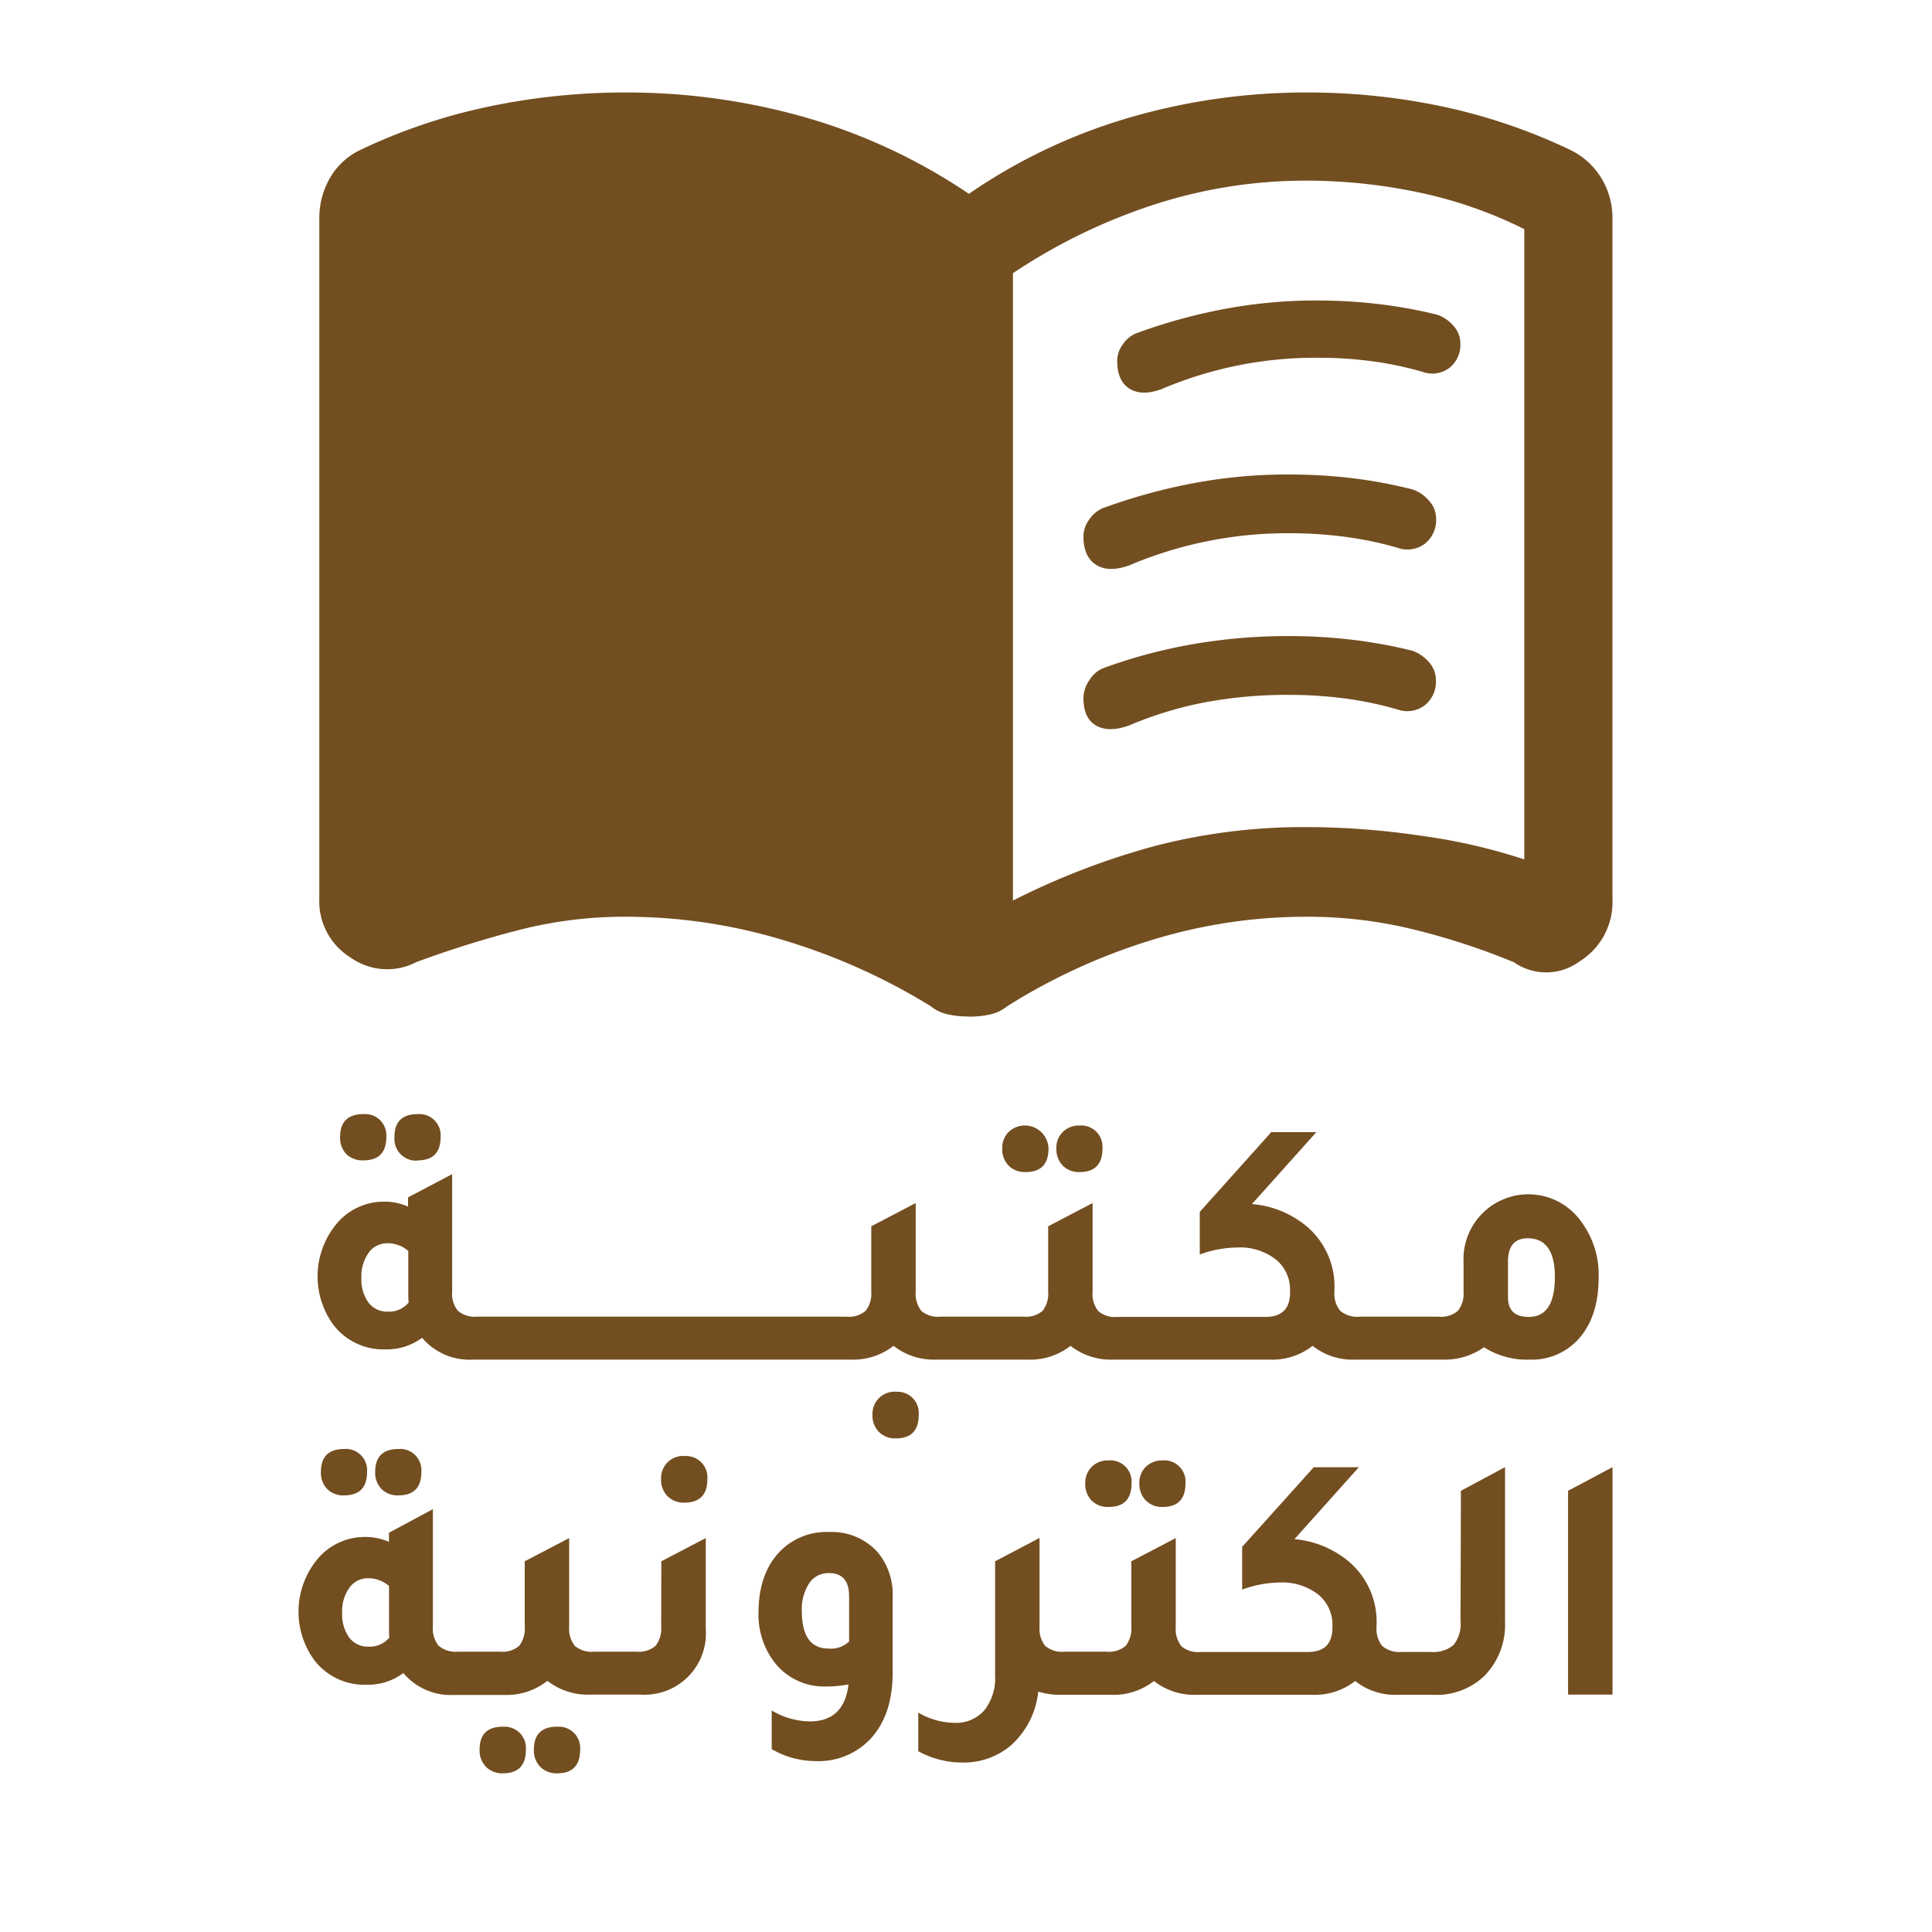 <svg id="Layer_1" data-name="Layer 1" xmlns="http://www.w3.org/2000/svg" viewBox="0 0 300 300"><defs><style>.cls-1{fill:#734E20;}.cls-2{fill:#734E20;}</style></defs><path class="cls-1" d="M173.48,56a4.27,4.27,0,0,1,.89-2.55,4.64,4.64,0,0,1,2-1.67A85.51,85.51,0,0,1,190,48a77.42,77.42,0,0,1,14.55-1.34,80.73,80.73,0,0,1,9.55.56,73.19,73.19,0,0,1,9.11,1.66,5.85,5.85,0,0,1,2.44,1.67,4,4,0,0,1,1.11,2.78,4.52,4.52,0,0,1-1.67,3.77,4.38,4.38,0,0,1-4.1.67,53.27,53.27,0,0,0-7.89-1.67,63.88,63.88,0,0,0-8.55-.55,61,61,0,0,0-24.21,4.88c-2.08.75-3.74.71-5-.11S173.48,58.08,173.48,56Z"/><path class="cls-2" d="M157.29,139.84a115.07,115.07,0,0,1,22.36-8.56,92.09,92.09,0,0,1,23.27-2.85,122.56,122.56,0,0,1,17.91,1.37,89.17,89.17,0,0,1,15.86,3.65h0V35.58h0a67.77,67.77,0,0,0-16.43-5.71,84.43,84.43,0,0,0-17.34-1.82,76.27,76.27,0,0,0-23.84,3.76,89.15,89.15,0,0,0-21.79,10.61Zm-6.84,18a14.64,14.64,0,0,1-3.31-.34,6.45,6.45,0,0,1-2.62-1.26A96.17,96.17,0,0,0,121.7,146a84.56,84.56,0,0,0-24.64-3.65,65.61,65.61,0,0,0-16.42,2.05,159.8,159.8,0,0,0-16,5,9.8,9.8,0,0,1-10.15-.68,10.27,10.27,0,0,1-4.91-9.13V34a12.55,12.55,0,0,1,1.6-6.27A10.79,10.79,0,0,1,56,23.26a88.06,88.06,0,0,1,20-6.73,102.65,102.65,0,0,1,21.1-2.17,101,101,0,0,1,28,3.88A89.13,89.13,0,0,1,150.45,30.1a86.54,86.54,0,0,1,25-11.86,97.86,97.86,0,0,1,27.49-3.88,101,101,0,0,1,21,2.17,88.37,88.37,0,0,1,19.85,6.73,11.52,11.52,0,0,1,4.9,4.45A11.88,11.88,0,0,1,250.38,34V139.61a10.83,10.83,0,0,1-5.14,9.7,8.74,8.74,0,0,1-10.15.11,108.25,108.25,0,0,0-15.74-5.13,69,69,0,0,0-16.43-1.94A81.57,81.57,0,0,0,178.74,146a93,93,0,0,0-22.36,10.26,6.45,6.45,0,0,1-2.62,1.26A14.64,14.64,0,0,1,150.45,157.86Z"/><path class="cls-1" d="M64.86,180.18q3.56,0,3.56-3.66A3.3,3.3,0,0,0,64.86,173c-2.41,0-3.61,1.18-3.61,3.56a3.38,3.38,0,0,0,3.61,3.66Z"/><path class="cls-1" d="M56.43,180.18q3.56,0,3.56-3.66A3.3,3.3,0,0,0,56.43,173c-2.41,0-3.62,1.18-3.62,3.56a3.62,3.62,0,0,0,1,2.68A3.58,3.58,0,0,0,56.43,180.18Z"/><path class="cls-1" d="M139.1,216.1a3.52,3.52,0,0,0-2.62,1,3.45,3.45,0,0,0-1,2.57,3.6,3.6,0,0,0,1,2.68,3.52,3.52,0,0,0,2.62,1c2.38,0,3.56-1.22,3.56-3.67a3.3,3.3,0,0,0-3.56-3.56Z"/><path class="cls-1" d="M167.63,182q3.56,0,3.56-3.67a3.31,3.31,0,0,0-3.56-3.56,3.57,3.57,0,0,0-2.6,1,3.44,3.44,0,0,0-1,2.57,3.68,3.68,0,0,0,1,2.66A3.53,3.53,0,0,0,167.63,182Z"/><path class="cls-1" d="M159.25,182c2.38,0,3.56-1.22,3.56-3.67a3.67,3.67,0,0,0-6.18-2.57,3.47,3.47,0,0,0-1,2.57,3.6,3.6,0,0,0,1,2.68A3.52,3.52,0,0,0,159.25,182Z"/><path class="cls-1" d="M245.66,189.88a10.07,10.07,0,0,0-18.4,6.13v4.54a4.3,4.3,0,0,1-.88,3,4,4,0,0,1-3,.9H211.11a4.13,4.13,0,0,1-3-.9,4.2,4.2,0,0,1-.9-3v-.22a12.23,12.23,0,0,0-5.48-10.78,15.09,15.09,0,0,0-7.33-2.58l10-11.17h-7L186.3,188.18v6.62a17.44,17.44,0,0,1,5.86-1.09,9,9,0,0,1,5.91,1.83,6,6,0,0,1,2.25,4.85v.33q0,3.76-3.83,3.77h-23a4,4,0,0,1-2.95-.9,4.25,4.25,0,0,1-.88-3V186.81l-6.9,3.61v10.13a4.3,4.3,0,0,1-.87,3,4,4,0,0,1-3,.9H146.06a4,4,0,0,1-3-.9,4.3,4.3,0,0,1-.87-3V186.81l-6.9,3.61v10.13a4.3,4.3,0,0,1-.88,3,4,4,0,0,1-3,.9H74.11a4.12,4.12,0,0,1-3-.9,4.2,4.2,0,0,1-.9-3V182.32l-6.85,3.61v1.43a8.94,8.94,0,0,0-3.72-.77,9.6,9.6,0,0,0-6.85,2.85,12.76,12.76,0,0,0-1,16.31,9.77,9.77,0,0,0,8,3.78,9.18,9.18,0,0,0,5.75-1.8,9.64,9.64,0,0,0,7.89,3.39h58.69a10.15,10.15,0,0,0,6.63-2.14,10.12,10.12,0,0,0,6.62,2.14h14.24a10.12,10.12,0,0,0,6.62-2.14,10.13,10.13,0,0,0,6.63,2.14H197.2a10.12,10.12,0,0,0,6.62-2.14,9.93,9.93,0,0,0,6.57,2.14h13.69a10.47,10.47,0,0,0,6.35-1.92,12.42,12.42,0,0,0,7.18,1.92,9.73,9.73,0,0,0,7.39-3.07q3.23-3.5,3.23-9.58A13.69,13.69,0,0,0,245.66,189.88ZM60.21,203.67a3.6,3.6,0,0,1-3-1.42,6.13,6.13,0,0,1-1.09-3.83,6.26,6.26,0,0,1,1.12-3.89,3.51,3.51,0,0,1,2.93-1.48,4.83,4.83,0,0,1,3.23,1.21v6.62a11.16,11.16,0,0,0,.06,1.37A3.93,3.93,0,0,1,60.21,203.67Zm177.18.82c-2.16,0-3.23-1-3.23-3.06V195.9q0-3.61,3.06-3.62,4.22,0,4.22,6Q241.44,204.49,237.39,204.49Z"/><path class="cls-2" d="M53.44,232.2c2.38,0,3.56-1.22,3.56-3.67A3.31,3.31,0,0,0,53.44,225q-3.61,0-3.61,3.56a3.6,3.6,0,0,0,1,2.68A3.52,3.52,0,0,0,53.44,232.2Z"/><path class="cls-2" d="M61.88,232.2q3.56,0,3.55-3.67A3.3,3.3,0,0,0,61.88,225q-3.62,0-3.62,3.56a3.6,3.6,0,0,0,1,2.68A3.53,3.53,0,0,0,61.88,232.2Z"/><path class="cls-2" d="M86.52,268.12c-2.41,0-3.62,1.18-3.62,3.56a3.62,3.62,0,0,0,1,2.68,3.53,3.53,0,0,0,2.63,1c2.37,0,3.55-1.23,3.55-3.67a3.3,3.3,0,0,0-3.55-3.56Z"/><path class="cls-2" d="M78.08,268.12c-2.41,0-3.61,1.18-3.61,3.56a3.65,3.65,0,0,0,1,2.68,3.56,3.56,0,0,0,2.63,1c2.38,0,3.56-1.23,3.56-3.67a3.31,3.31,0,0,0-3.56-3.56Z"/><path class="cls-2" d="M102.67,252.57a4.31,4.31,0,0,1-.88,3,4,4,0,0,1-3,.9H92.26a4,4,0,0,1-3-.9,4.26,4.26,0,0,1-.88-3V238.83l-6.9,3.61v10.13a4.31,4.31,0,0,1-.87,3,4,4,0,0,1-3,.9H71.13a4.1,4.1,0,0,1-3-.9,4.17,4.17,0,0,1-.91-3V234.34L60.4,238v1.42a9,9,0,0,0-3.73-.76,9.59,9.59,0,0,0-6.84,2.84,12.77,12.77,0,0,0-1,16.32,9.77,9.77,0,0,0,8.05,3.78,9.14,9.14,0,0,0,5.75-1.81,9.61,9.61,0,0,0,7.88,3.4h7.89A10.18,10.18,0,0,0,85,261a10.19,10.19,0,0,0,6.63,2.14h7.88a9.52,9.52,0,0,0,10.08-10.24V238.83l-6.9,3.61Zm-45.45,3.12a3.58,3.58,0,0,1-3-1.42,6.15,6.15,0,0,1-1.09-3.84,6.23,6.23,0,0,1,1.12-3.88,3.5,3.5,0,0,1,2.93-1.48,4.88,4.88,0,0,1,3.23,1.2v6.63c0,.62,0,1.07.05,1.37A3.9,3.9,0,0,1,57.22,255.69Z"/><path class="cls-2" d="M106.28,226.07a3.59,3.59,0,0,0-2.63,1,3.52,3.52,0,0,0-1,2.58,3.65,3.65,0,0,0,1,2.68,3.56,3.56,0,0,0,2.63,1c2.37,0,3.56-1.23,3.56-3.67a3.31,3.31,0,0,0-3.56-3.56Z"/><path class="cls-2" d="M128.73,237.89a10.09,10.09,0,0,0-7.67,3.07q-3.28,3.45-3.28,9.47a12.15,12.15,0,0,0,2.46,7.67,9.77,9.77,0,0,0,8,3.78,18.41,18.41,0,0,0,3.51-.33q-.66,5.74-6,5.75a11.83,11.83,0,0,1-5.92-1.7v6a13.53,13.53,0,0,0,6.74,1.86,11.11,11.11,0,0,0,8.65-3.5q3.39-3.74,3.39-10.19V248a10.2,10.2,0,0,0-2.35-7A9.6,9.6,0,0,0,128.73,237.89Zm3.12,17a4.1,4.1,0,0,1-3.18,1.1q-4.15,0-4.16-5.81a7.35,7.35,0,0,1,1.13-4.32,3.56,3.56,0,0,1,3.09-1.59c2.08,0,3.12,1.21,3.12,3.61Z"/><path class="cls-2" d="M172.15,234c2.37,0,3.56-1.23,3.56-3.67a3.31,3.31,0,0,0-3.56-3.56,3.54,3.54,0,0,0-2.63,1,3.45,3.45,0,0,0-1,2.57,3.62,3.62,0,0,0,1,2.68A3.54,3.54,0,0,0,172.15,234Z"/><path class="cls-2" d="M180.53,234c2.37,0,3.55-1.23,3.55-3.67a3.3,3.3,0,0,0-3.55-3.56,3.59,3.59,0,0,0-2.61,1,3.43,3.43,0,0,0-1,2.57,3.62,3.62,0,0,0,1,2.65A3.47,3.47,0,0,0,180.53,234Z"/><path class="cls-2" d="M226.79,251.69a5.23,5.23,0,0,1-1.07,3.73,4.85,4.85,0,0,1-3.58,1.09h-4.49a4.14,4.14,0,0,1-3-.9,4.22,4.22,0,0,1-.9-3v-.22a12.27,12.27,0,0,0-5.47-10.79A15.12,15.12,0,0,0,201,239l10-11.17H204l-11.12,12.37v6.63a17.46,17.46,0,0,1,5.86-1.1,9.09,9.09,0,0,1,5.92,1.84,6,6,0,0,1,2.24,4.84v.33q0,3.78-3.83,3.78H186.44a4,4,0,0,1-3-.9,4.31,4.31,0,0,1-.87-3V238.83l-6.9,3.61v10.13a4.31,4.31,0,0,1-.88,3,4,4,0,0,1-3,.9H165.3a4,4,0,0,1-3-.9,4.26,4.26,0,0,1-.88-3V238.83l-.05,0v0l-2.36,1.25-4.49,2.36v17.74a8,8,0,0,1-1.67,5.39,5.82,5.82,0,0,1-4.68,1.95,11.38,11.38,0,0,1-5.58-1.59v6a14.11,14.11,0,0,0,6.73,1.75A11.28,11.28,0,0,0,157,271a13,13,0,0,0,4.22-8.33,11.55,11.55,0,0,0,3.45.5h7.88a10.21,10.21,0,0,0,6.63-2.14,10.18,10.18,0,0,0,6.62,2.14h18a10.21,10.21,0,0,0,6.63-2.14,10,10,0,0,0,6.57,2.14h5.58a10.77,10.77,0,0,0,7.89-2.91,11.35,11.35,0,0,0,3.23-8.48V227.82l-6.85,3.67Z"/><polygon class="cls-2" points="243.49 231.49 243.49 263.14 250.39 263.14 250.39 227.82 243.49 231.49"/><path class="cls-1" d="M168.24,108.35a4.88,4.88,0,0,1,.92-2.73,4.61,4.61,0,0,1,2.05-1.83,80.91,80.91,0,0,1,14-3.76,86.37,86.37,0,0,1,14.94-1.26,82.88,82.88,0,0,1,9.81.57,75,75,0,0,1,9.36,1.71,6.07,6.07,0,0,1,2.51,1.71,4.14,4.14,0,0,1,1.14,2.86,4.7,4.7,0,0,1-1.71,3.88,4.5,4.5,0,0,1-4.22.68,54.82,54.82,0,0,0-8.1-1.71,65.68,65.68,0,0,0-8.79-.57A70,70,0,0,0,187.41,109a58.12,58.12,0,0,0-12.09,3.65q-3.19,1.14-5.14,0T168.24,108.35Z"/><path class="cls-1" d="M168.24,83.26a4.38,4.38,0,0,1,.92-2.62,4.83,4.83,0,0,1,2.05-1.72,89.1,89.1,0,0,1,14-3.87,79.07,79.07,0,0,1,14.94-1.37,82.88,82.88,0,0,1,9.81.57A75,75,0,0,1,219.35,76a5.88,5.88,0,0,1,2.51,1.71A4.14,4.14,0,0,1,223,80.52a4.69,4.69,0,0,1-1.71,3.88,4.5,4.5,0,0,1-4.22.68,54.82,54.82,0,0,0-8.1-1.71,65.68,65.68,0,0,0-8.79-.57,62.85,62.85,0,0,0-24.86,5q-3.19,1.14-5.14-.11T168.24,83.26Z"/></svg>